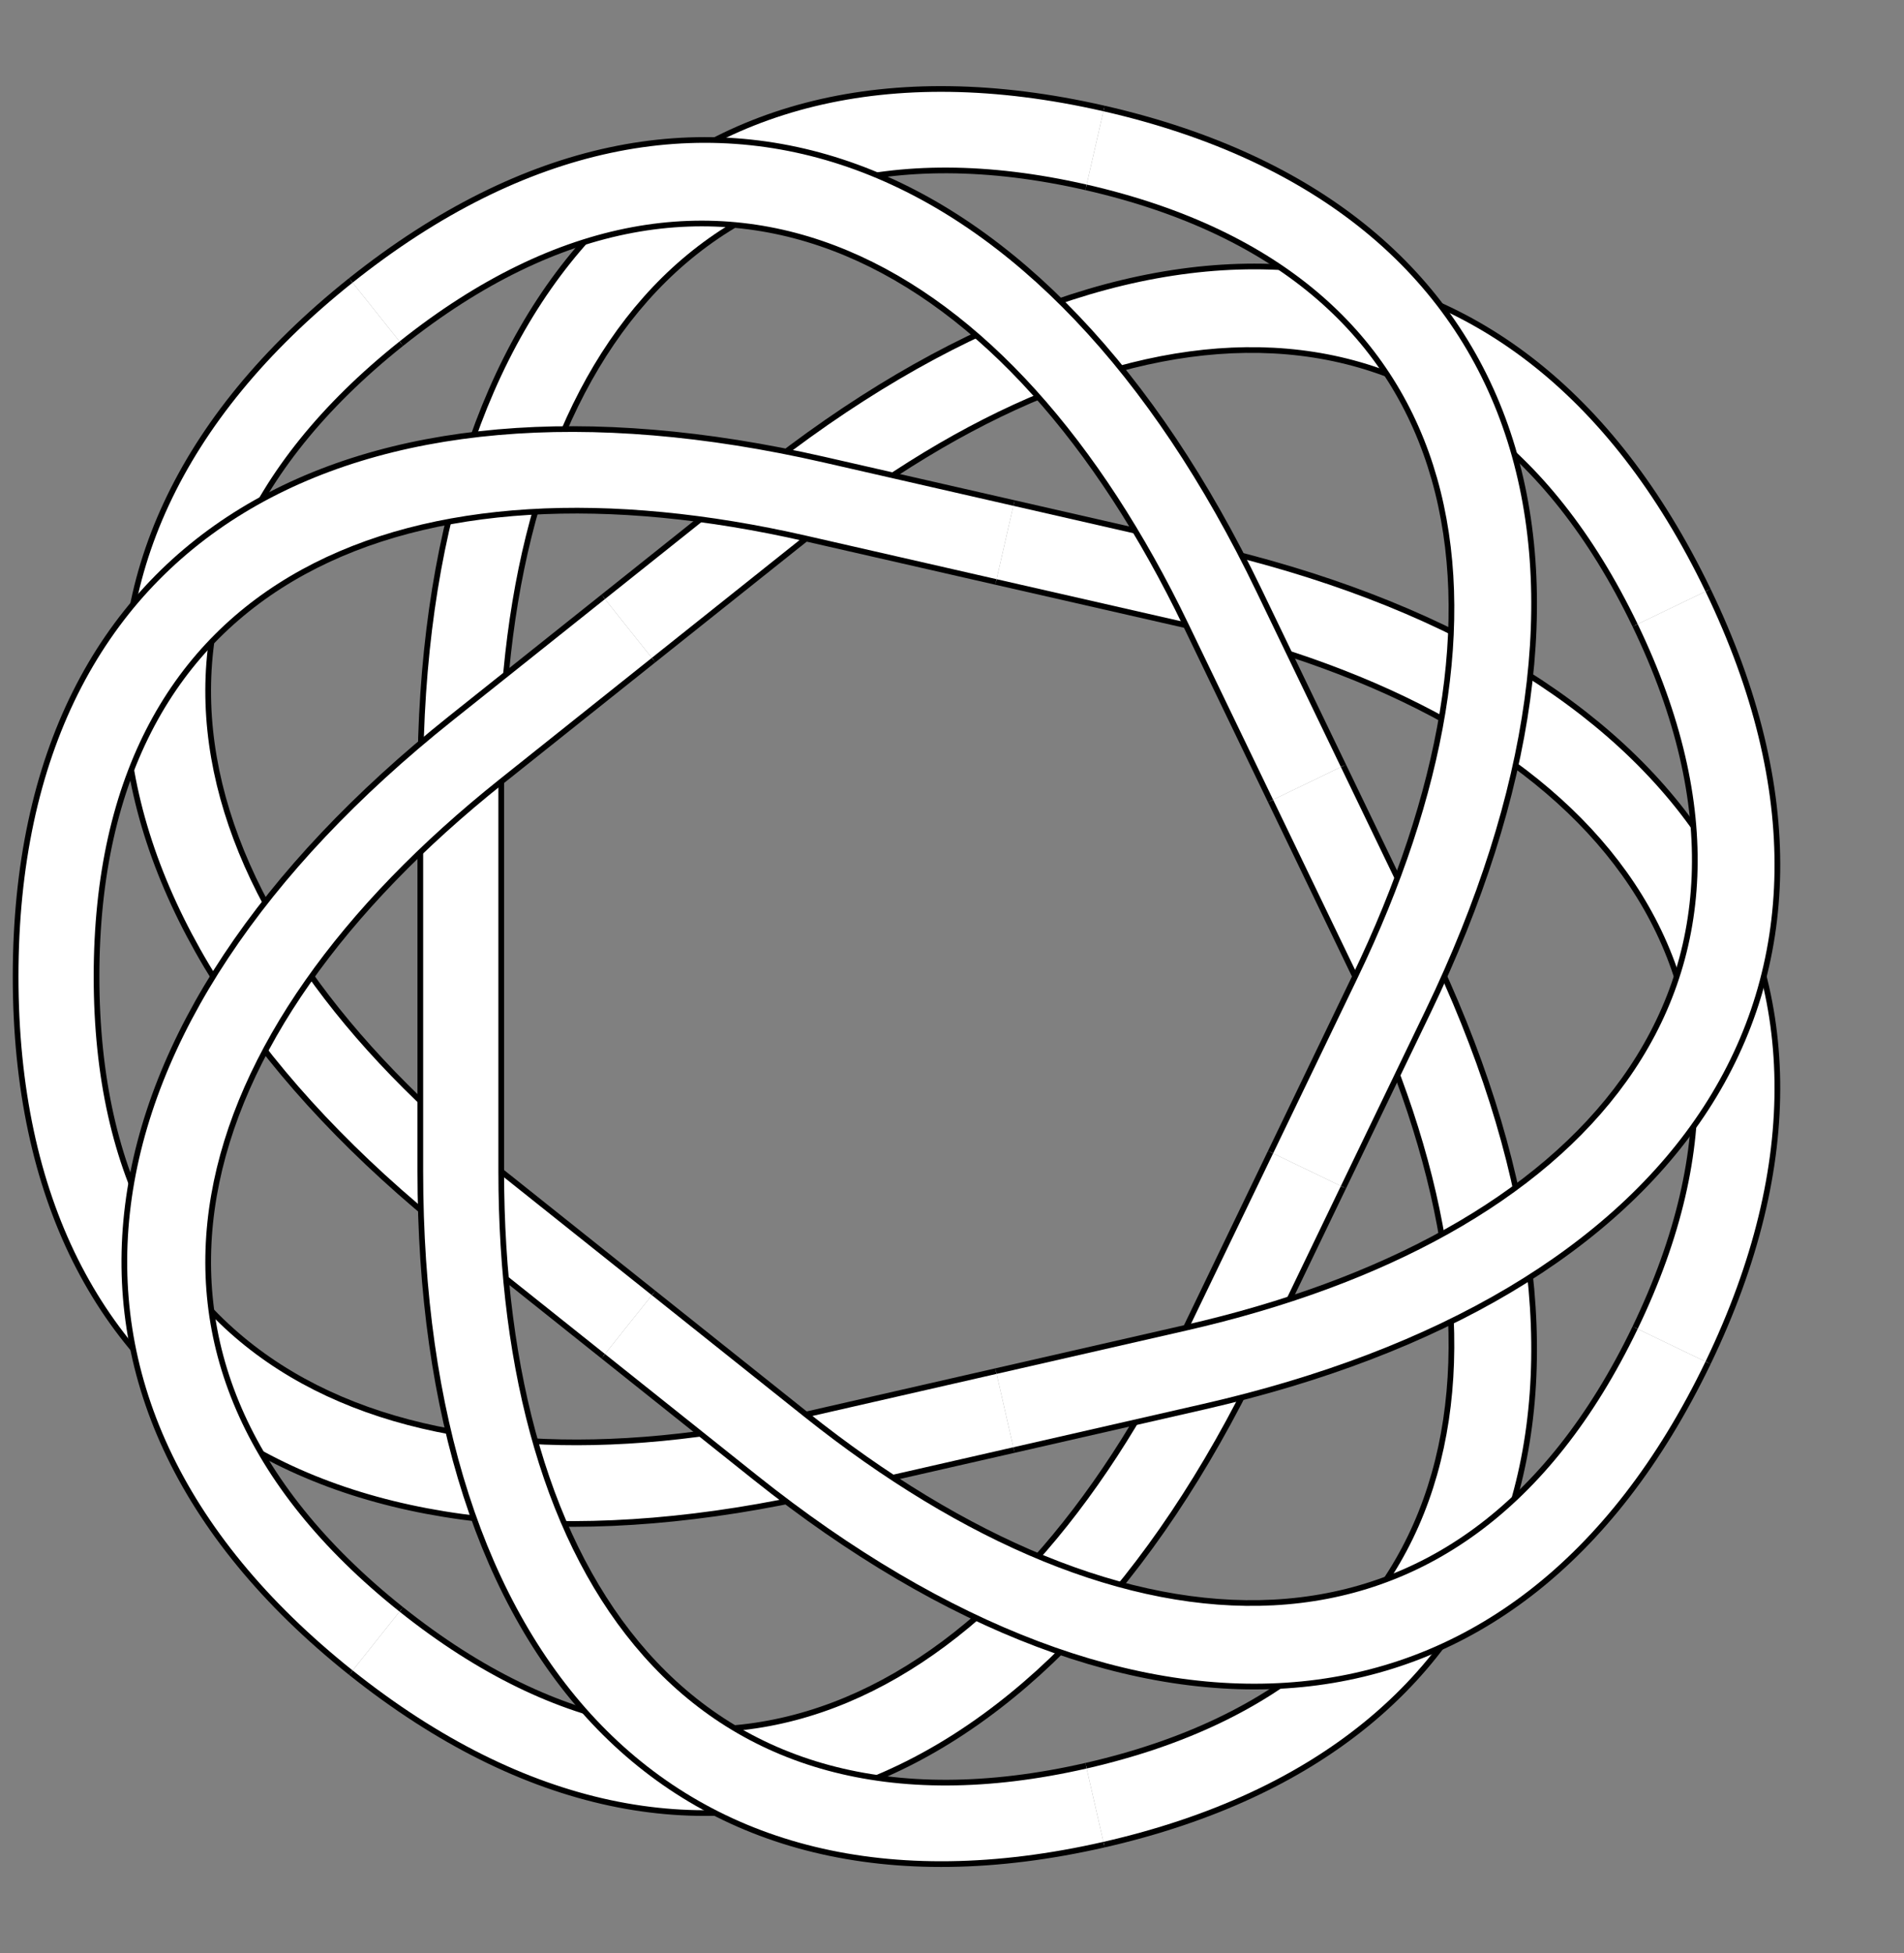 <?xml version="1.0" encoding="UTF-8"?>
<svg xmlns="http://www.w3.org/2000/svg" xmlns:xlink="http://www.w3.org/1999/xlink" width="133.366pt" height="136.785pt" viewBox="0 0 133.366 136.785" version="1.1">
<rect x="0" y="0" width="133.366" height="136.785" fill="#808080" stroke="none"/>
<defs>
<clipPath id="clip1">
  <path d="M 23 62 L 83 62 L 83 136.785 L 23 136.785 Z M 23 62 "/>
</clipPath>
</defs>
<g id="surface146">
<path style=" stroke:none;fill-rule:nonzero;fill:rgb(100%,100%,100%);fill-opacity:1;" d="M 69.762 40.758 L 83.07 43.793 C 110.707 50.102 126.832 67.449 114.531 92.988 L 119.641 95.449 C 133.168 67.355 117.492 45.836 84.332 38.27 L 71.023 35.23 "/>
<path style="fill:none;stroke-width:0.399;stroke-linecap:butt;stroke-linejoin:miter;stroke:rgb(0%,0%,0%);stroke-opacity:1;stroke-miterlimit:10;" d="M 6.306 27.634 L 19.614 24.599 C 47.251 18.29 63.376 0.943 51.075 -24.596 " transform="matrix(1,0,0,-1,63.456,68.392)"/>
<path style="fill:none;stroke-width:0.399;stroke-linecap:butt;stroke-linejoin:miter;stroke:rgb(0%,0%,0%);stroke-opacity:1;stroke-miterlimit:10;" d="M 56.185 -27.057 C 69.712 1.037 54.036 22.556 20.876 30.122 L 7.567 33.162 " transform="matrix(1,0,0,-1,63.456,68.392)"/>
<path style=" stroke:none;fill-rule:nonzero;fill:rgb(100%,100%,100%);fill-opacity:1;" d="M 45.781 46.23 L 56.457 37.719 C 78.617 20.047 102.234 18.258 114.531 43.797 L 119.641 41.336 C 106.113 13.246 79.516 12.078 52.922 33.289 L 42.25 41.801 "/>
<path style="fill:none;stroke-width:0.399;stroke-linecap:butt;stroke-linejoin:miter;stroke:rgb(0%,0%,0%);stroke-opacity:1;stroke-miterlimit:10;" d="M -17.675 22.162 L -6.999 30.673 C 15.161 48.345 38.778 50.134 51.075 24.595 " transform="matrix(1,0,0,-1,63.456,68.392)"/>
<path style="fill:none;stroke-width:0.399;stroke-linecap:butt;stroke-linejoin:miter;stroke:rgb(0%,0%,0%);stroke-opacity:1;stroke-miterlimit:10;" d="M 56.185 27.056 C 42.657 55.146 16.06 56.314 -10.534 35.103 L -21.206 26.591 " transform="matrix(1,0,0,-1,63.456,68.392)"/>
<path style=" stroke:none;fill-rule:nonzero;fill:rgb(100%,100%,100%);fill-opacity:1;" d="M 35.109 68.391 L 35.109 54.742 C 35.109 26.395 48.438 6.816 76.07 13.121 L 77.332 7.598 C 46.934 0.656 29.441 20.727 29.441 54.742 L 29.441 68.391 "/>
<path style="fill:none;stroke-width:0.399;stroke-linecap:butt;stroke-linejoin:miter;stroke:rgb(0%,0%,0%);stroke-opacity:1;stroke-miterlimit:10;" d="M -28.347 0.001 L -28.347 13.65 C -28.347 41.997 -15.018 61.576 12.614 55.271 " transform="matrix(1,0,0,-1,63.456,68.392)"/>
<path style="fill:none;stroke-width:0.399;stroke-linecap:butt;stroke-linejoin:miter;stroke:rgb(0%,0%,0%);stroke-opacity:1;stroke-miterlimit:10;" d="M 13.876 60.794 C -16.522 67.736 -34.015 47.665 -34.015 13.65 L -34.015 0.001 " transform="matrix(1,0,0,-1,63.456,68.392)"/>
<path style=" stroke:none;fill-rule:nonzero;fill:rgb(100%,100%,100%);fill-opacity:1;" d="M 45.785 90.555 L 35.109 82.043 C 12.949 64.371 5.949 41.742 28.109 24.07 L 24.574 19.637 C 0.199 39.078 4.984 65.266 31.578 86.473 L 42.25 94.984 "/>
<path style="fill:none;stroke-width:0.399;stroke-linecap:butt;stroke-linejoin:miter;stroke:rgb(0%,0%,0%);stroke-opacity:1;stroke-miterlimit:10;" d="M -17.671 -22.163 L -28.347 -13.651 C -50.507 4.021 -57.507 26.65 -35.347 44.322 " transform="matrix(1,0,0,-1,63.456,68.392)"/>
<path style="fill:none;stroke-width:0.399;stroke-linecap:butt;stroke-linejoin:miter;stroke:rgb(0%,0%,0%);stroke-opacity:1;stroke-miterlimit:10;" d="M -38.882 48.755 C -63.257 29.314 -58.472 3.126 -31.878 -18.081 L -21.206 -26.592 " transform="matrix(1,0,0,-1,63.456,68.392)"/>
<path style=" stroke:none;fill-rule:nonzero;fill:rgb(100%,100%,100%);fill-opacity:1;" d="M 69.762 96.027 L 56.457 99.066 C 28.82 105.371 6.762 96.738 6.762 68.391 L 1.094 68.391 C 1.094 99.574 24.555 112.16 57.719 104.59 L 71.023 101.555 "/>
<path style="fill:none;stroke-width:0.399;stroke-linecap:butt;stroke-linejoin:miter;stroke:rgb(0%,0%,0%);stroke-opacity:1;stroke-miterlimit:10;" d="M 6.306 -27.635 L -6.999 -30.674 C -34.636 -36.979 -56.694 -28.346 -56.694 0.001 " transform="matrix(1,0,0,-1,63.456,68.392)"/>
<path style="fill:none;stroke-width:0.399;stroke-linecap:butt;stroke-linejoin:miter;stroke:rgb(0%,0%,0%);stroke-opacity:1;stroke-miterlimit:10;" d="M -62.362 0.001 C -62.362 -31.182 -38.901 -43.768 -5.737 -36.198 L 7.567 -33.163 " transform="matrix(1,0,0,-1,63.456,68.392)"/>
<path style=" stroke:none;fill-rule:nonzero;fill:rgb(100%,100%,100%);fill-opacity:1;" d="M 88.996 80.691 L 83.07 92.988 C 70.773 118.527 50.273 130.387 28.109 112.715 L 24.578 117.148 C 48.953 136.586 73.422 126.094 88.18 95.449 L 94.102 83.148 "/>
<path style="fill:none;stroke-width:0.399;stroke-linecap:butt;stroke-linejoin:miter;stroke:rgb(0%,0%,0%);stroke-opacity:1;stroke-miterlimit:10;" d="M 25.54 -12.299 L 19.614 -24.596 C 7.317 -50.135 -13.183 -61.995 -35.347 -44.323 " transform="matrix(1,0,0,-1,63.456,68.392)"/>
<path style="fill:none;stroke-width:0.399;stroke-linecap:butt;stroke-linejoin:miter;stroke:rgb(0%,0%,0%);stroke-opacity:1;stroke-miterlimit:10;" d="M -38.878 -48.756 C -14.503 -68.194 9.966 -57.702 24.724 -27.057 L 30.646 -14.756 " transform="matrix(1,0,0,-1,63.456,68.392)"/>
<path style=" stroke:none;fill-rule:nonzero;fill:rgb(100%,100%,100%);fill-opacity:1;" d="M 88.996 56.094 L 94.918 68.391 C 107.219 93.93 103.703 117.355 76.07 123.664 L 77.332 129.191 C 107.73 122.254 114.785 96.578 100.027 65.934 L 94.102 53.633 "/>
<path style="fill:none;stroke-width:0.399;stroke-linecap:butt;stroke-linejoin:miter;stroke:rgb(0%,0%,0%);stroke-opacity:1;stroke-miterlimit:10;" d="M 25.54 12.298 L 31.462 0.001 C 43.763 -25.538 40.247 -48.963 12.614 -55.272 " transform="matrix(1,0,0,-1,63.456,68.392)"/>
<path style="fill:none;stroke-width:0.399;stroke-linecap:butt;stroke-linejoin:miter;stroke:rgb(0%,0%,0%);stroke-opacity:1;stroke-miterlimit:10;" d="M 13.876 -60.799 C 44.274 -53.862 51.329 -28.186 36.571 2.458 L 30.646 14.759 " transform="matrix(1,0,0,-1,63.456,68.392)"/>
<path style=" stroke:none;fill-rule:nonzero;fill:rgb(100%,100%,100%);fill-opacity:1;" d="M 88.996 56.094 L 83.07 43.793 C 70.773 18.258 50.27 6.398 28.109 24.07 L 24.574 19.637 C 48.953 0.199 73.422 10.688 88.18 41.336 L 94.102 53.633 "/>
<path style="fill:none;stroke-width:0.399;stroke-linecap:butt;stroke-linejoin:miter;stroke:rgb(0%,0%,0%);stroke-opacity:1;stroke-miterlimit:10;" d="M 25.54 12.298 L 19.614 24.599 C 7.317 50.134 -13.186 61.994 -35.347 44.322 " transform="matrix(1,0,0,-1,63.456,68.392)"/>
<path style="fill:none;stroke-width:0.399;stroke-linecap:butt;stroke-linejoin:miter;stroke:rgb(0%,0%,0%);stroke-opacity:1;stroke-miterlimit:10;" d="M 30.646 14.759 L 24.724 27.056 C 9.966 57.705 -14.503 68.193 -38.882 48.755 " transform="matrix(1,0,0,-1,63.456,68.392)"/>
<path style=" stroke:none;fill-rule:nonzero;fill:rgb(100%,100%,100%);fill-opacity:1;" d="M 69.762 40.758 L 56.457 37.719 C 28.82 31.41 6.762 40.047 6.762 68.391 L 1.094 68.391 C 1.094 37.211 24.555 24.625 57.719 32.191 L 71.023 35.23 "/>
<path style="fill:none;stroke-width:0.399;stroke-linecap:butt;stroke-linejoin:miter;stroke:rgb(0%,0%,0%);stroke-opacity:1;stroke-miterlimit:10;" d="M 6.306 27.634 L -6.999 30.673 C -34.636 36.982 -56.694 28.345 -56.694 0.001 " transform="matrix(1,0,0,-1,63.456,68.392)"/>
<path style="fill:none;stroke-width:0.399;stroke-linecap:butt;stroke-linejoin:miter;stroke:rgb(0%,0%,0%);stroke-opacity:1;stroke-miterlimit:10;" d="M 7.567 33.162 L -5.737 36.201 C -38.901 43.767 -62.362 31.181 -62.362 0.001 " transform="matrix(1,0,0,-1,63.456,68.392)"/>
<path style=" stroke:none;fill-rule:nonzero;fill:rgb(100%,100%,100%);fill-opacity:1;" d="M 45.781 46.23 L 35.109 54.742 C 12.949 72.414 5.949 95.043 28.109 112.715 L 24.578 117.148 C 0.199 97.707 4.984 71.516 31.578 50.309 L 42.25 41.801 "/>
<path style="fill:none;stroke-width:0.399;stroke-linecap:butt;stroke-linejoin:miter;stroke:rgb(0%,0%,0%);stroke-opacity:1;stroke-miterlimit:10;" d="M -17.675 22.162 L -28.347 13.65 C -50.507 -4.022 -57.507 -26.651 -35.347 -44.323 " transform="matrix(1,0,0,-1,63.456,68.392)"/>
<path style="fill:none;stroke-width:0.399;stroke-linecap:butt;stroke-linejoin:miter;stroke:rgb(0%,0%,0%);stroke-opacity:1;stroke-miterlimit:10;" d="M -21.206 26.591 L -31.878 18.083 C -58.472 -3.124 -63.257 -29.315 -38.878 -48.756 " transform="matrix(1,0,0,-1,63.456,68.392)"/>
<path style=" stroke:none;fill-rule:nonzero;fill:rgb(100%,100%,100%);fill-opacity:1;" d="M 35.109 68.391 L 35.109 82.043 C 35.109 110.391 48.434 129.969 76.07 123.664 L 77.332 129.191 C 46.934 136.125 29.441 116.059 29.441 82.043 L 29.441 68.391 "/>
<path style="fill:none;stroke-width:0.399;stroke-linecap:butt;stroke-linejoin:miter;stroke:rgb(0%,0%,0%);stroke-opacity:1;stroke-miterlimit:10;" d="M -28.347 0.001 L -28.347 -13.651 C -28.347 -41.999 -15.022 -61.577 12.614 -55.272 " transform="matrix(1,0,0,-1,63.456,68.392)"/>
<g clip-path="url(#clip1)" clip-rule="nonzero">
<path style="fill:none;stroke-width:0.399;stroke-linecap:butt;stroke-linejoin:miter;stroke:rgb(0%,0%,0%);stroke-opacity:1;stroke-miterlimit:10;" d="M -34.015 0.001 L -34.015 -13.651 C -34.015 -47.667 -16.522 -67.733 13.876 -60.799 " transform="matrix(1,0,0,-1,63.456,68.392)"/>
</g>
<path style=" stroke:none;fill-rule:nonzero;fill:rgb(100%,100%,100%);fill-opacity:1;" d="M 45.785 90.555 L 56.457 99.066 C 78.617 116.738 102.234 118.527 114.531 92.988 L 119.641 95.449 C 106.113 123.539 79.516 124.703 52.922 103.496 L 42.25 94.984 "/>
<path style="fill:none;stroke-width:0.399;stroke-linecap:butt;stroke-linejoin:miter;stroke:rgb(0%,0%,0%);stroke-opacity:1;stroke-miterlimit:10;" d="M -17.671 -22.163 L -6.999 -30.674 C 15.161 -48.346 38.778 -50.135 51.075 -24.596 " transform="matrix(1,0,0,-1,63.456,68.392)"/>
<path style="fill:none;stroke-width:0.399;stroke-linecap:butt;stroke-linejoin:miter;stroke:rgb(0%,0%,0%);stroke-opacity:1;stroke-miterlimit:10;" d="M -21.206 -26.592 L -10.534 -35.104 C 16.06 -56.311 42.657 -55.147 56.185 -27.057 " transform="matrix(1,0,0,-1,63.456,68.392)"/>
<path style=" stroke:none;fill-rule:nonzero;fill:rgb(100%,100%,100%);fill-opacity:1;" d="M 69.762 96.027 L 83.07 92.988 C 110.707 86.684 126.832 69.332 114.531 43.797 L 119.641 41.336 C 133.168 69.426 117.496 90.949 84.332 98.516 L 71.023 101.555 "/>
<path style="fill:none;stroke-width:0.399;stroke-linecap:butt;stroke-linejoin:miter;stroke:rgb(0%,0%,0%);stroke-opacity:1;stroke-miterlimit:10;" d="M 6.306 -27.635 L 19.614 -24.596 C 47.251 -18.292 63.376 -0.94 51.075 24.595 " transform="matrix(1,0,0,-1,63.456,68.392)"/>
<path style="fill:none;stroke-width:0.399;stroke-linecap:butt;stroke-linejoin:miter;stroke:rgb(0%,0%,0%);stroke-opacity:1;stroke-miterlimit:10;" d="M 7.567 -33.163 L 20.876 -30.124 C 54.04 -22.557 69.712 -1.034 56.185 27.056 " transform="matrix(1,0,0,-1,63.456,68.392)"/>
<path style=" stroke:none;fill-rule:nonzero;fill:rgb(100%,100%,100%);fill-opacity:1;" d="M 88.996 80.691 L 94.918 68.391 C 107.219 42.855 103.707 19.43 76.07 13.121 L 77.332 7.598 C 107.73 14.535 114.785 40.207 100.027 70.852 L 94.102 83.148 "/>
<path style="fill:none;stroke-width:0.399;stroke-linecap:butt;stroke-linejoin:miter;stroke:rgb(0%,0%,0%);stroke-opacity:1;stroke-miterlimit:10;" d="M 25.54 -12.299 L 31.462 0.001 C 43.763 25.537 40.251 48.962 12.614 55.271 " transform="matrix(1,0,0,-1,63.456,68.392)"/>
<path style="fill:none;stroke-width:0.399;stroke-linecap:butt;stroke-linejoin:miter;stroke:rgb(0%,0%,0%);stroke-opacity:1;stroke-miterlimit:10;" d="M 30.646 -14.756 L 36.571 -2.46 C 51.329 28.185 44.274 53.857 13.876 60.794 " transform="matrix(1,0,0,-1,63.456,68.392)"/>
</g>
</svg>
